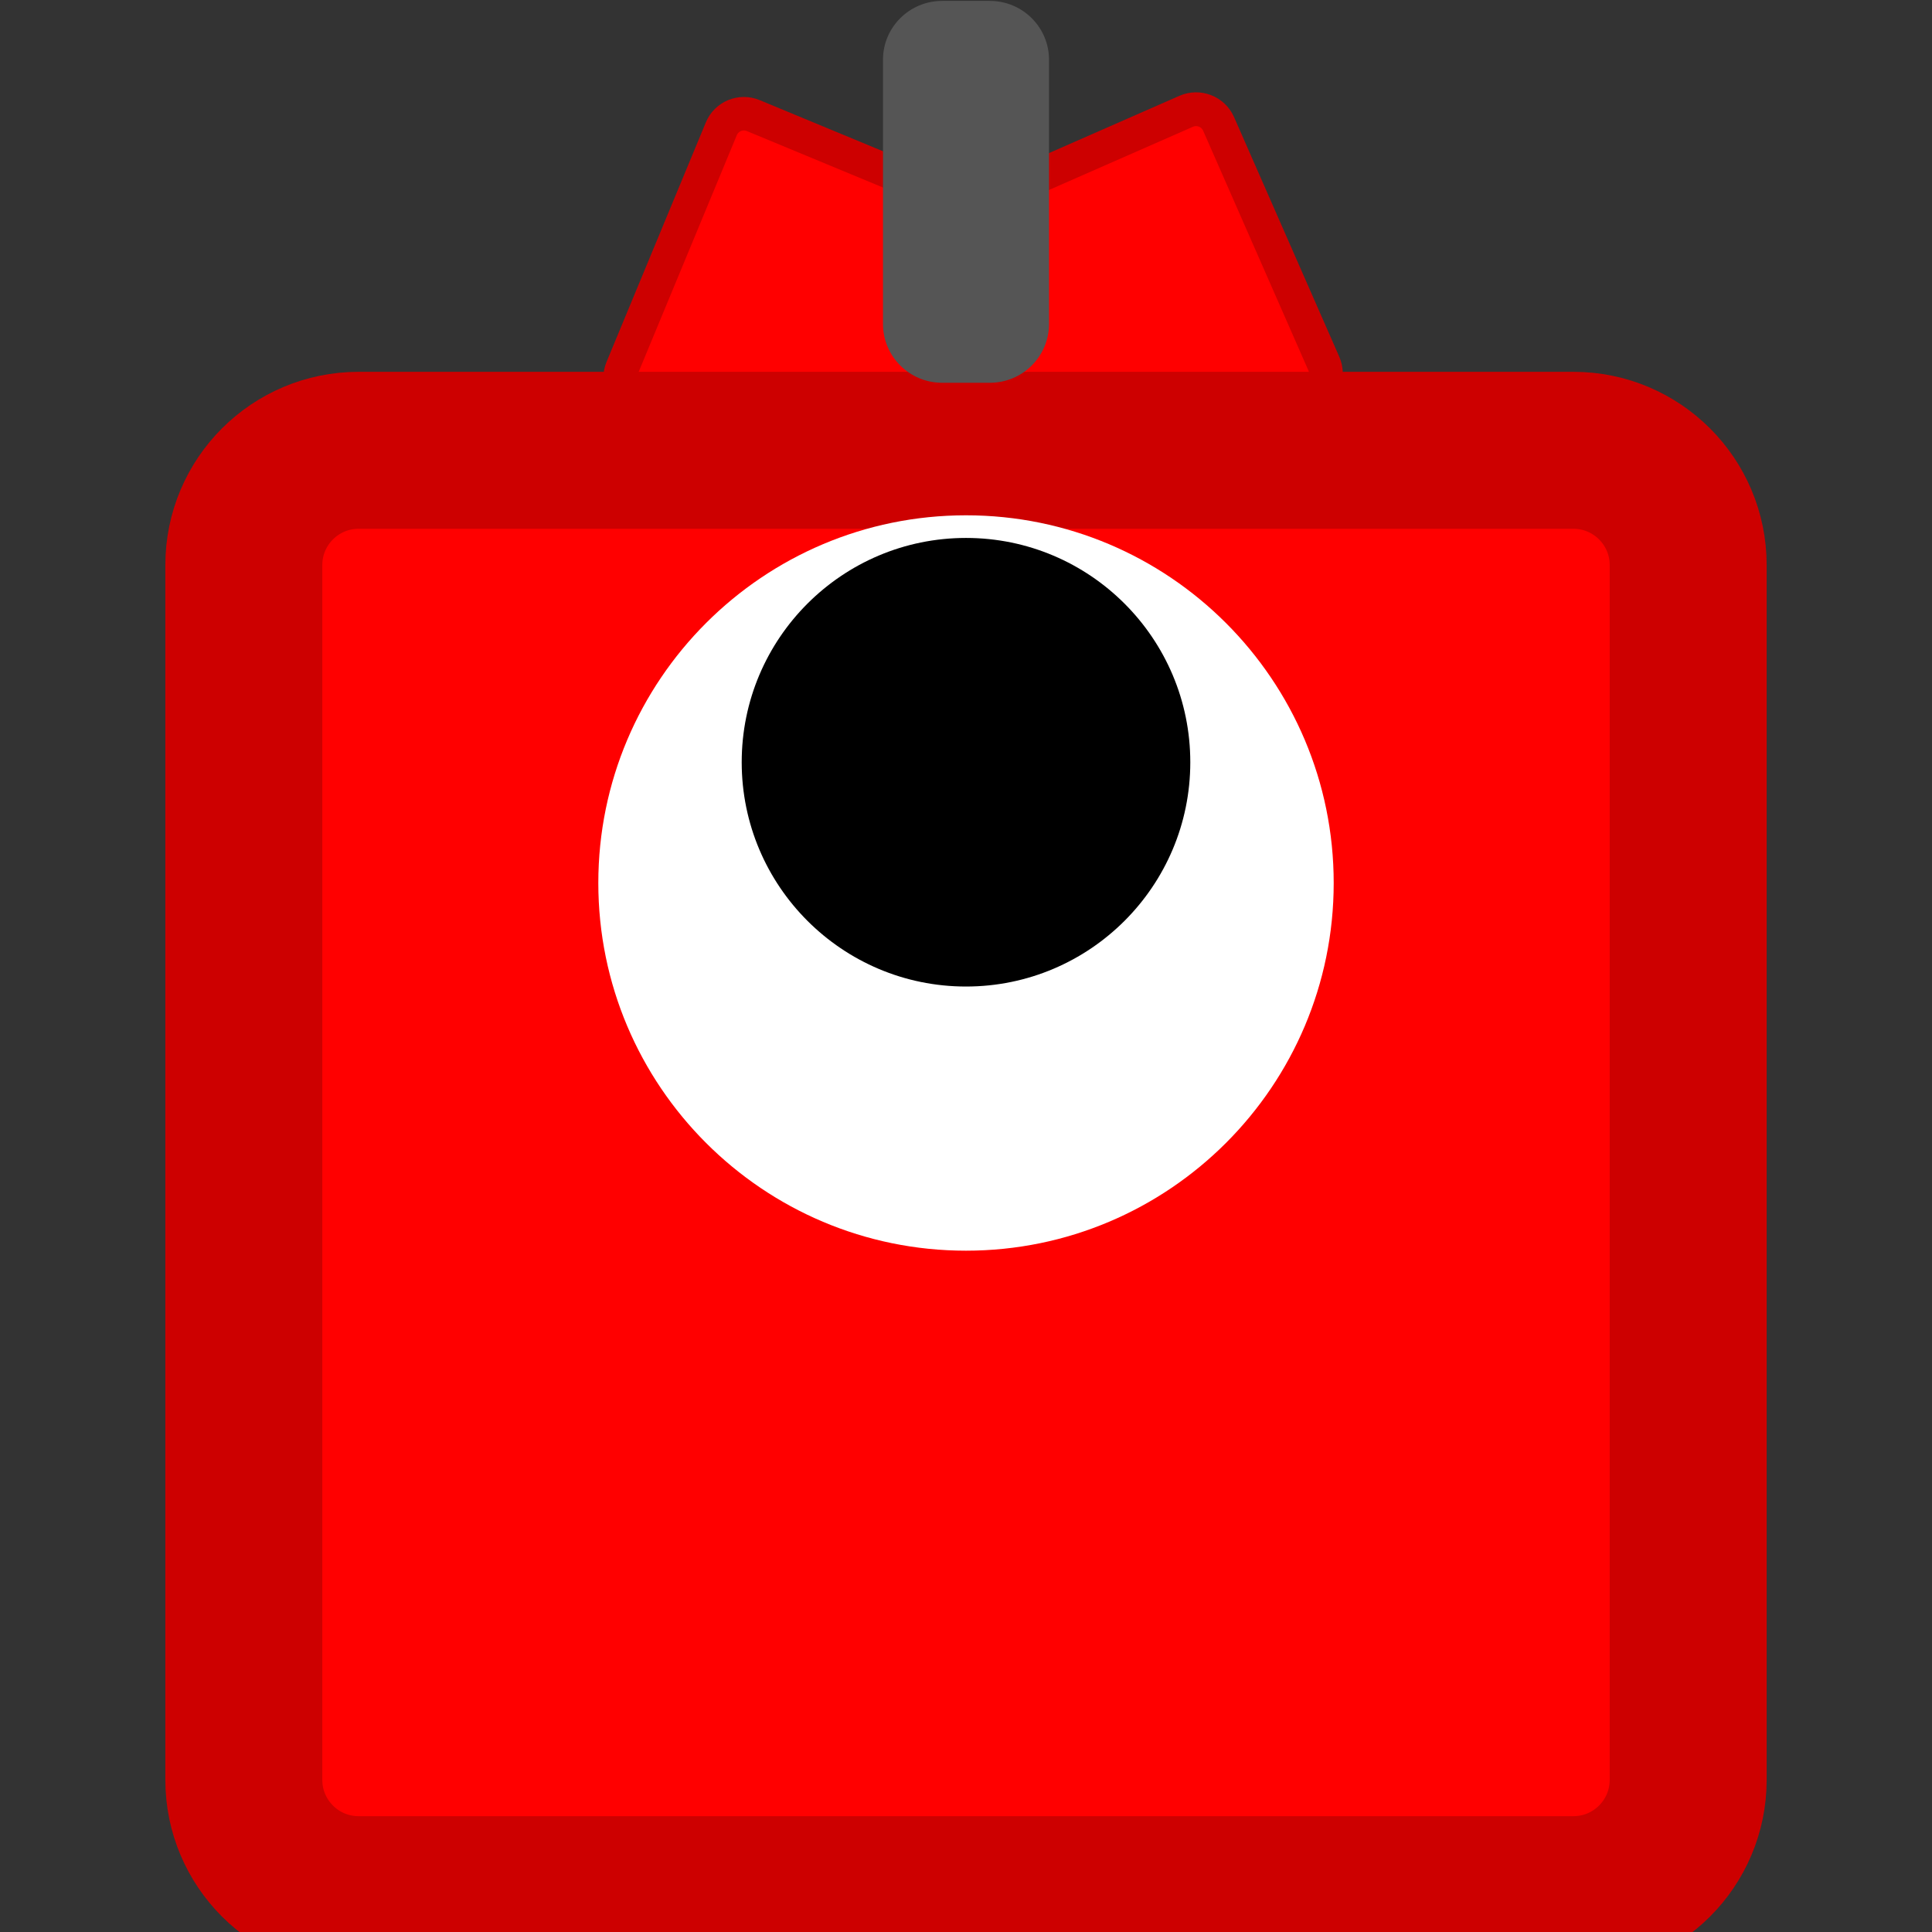 <?xml version="1.0" encoding="UTF-8" standalone="no" ?>
<!DOCTYPE svg PUBLIC "-//W3C//DTD SVG 1.1//EN" "http://www.w3.org/Graphics/SVG/1.1/DTD/svg11.dtd">
<svg xmlns="http://www.w3.org/2000/svg" xmlns:xlink="http://www.w3.org/1999/xlink" version="1.1" width="128" height="128" viewBox="0 0 128 128" xml:space="preserve">
<rect x="0" y="0" width="128" height="128" fill="#333333" stroke="none"/>
<desc>Created with Fabric.js 4.6.0</desc>
<defs>
</defs>
<g transform="matrix(0.41 0.17 -0.17 0.41 53.93 20.38)" id="zkEkx2stB_JkQCn4VPrGv"  >
<path style="stroke: rgb(205,0,0); stroke-width: 5; stroke-dasharray: none; stroke-linecap: butt; stroke-dashoffset: 0; stroke-linejoin: miter; stroke-miterlimit: 4; fill: rgb(255,0,0);; fill-rule: nonzero; opacity: 1;" vector-effect="non-scaling-stroke"  transform=" translate(0, 0)" d="M -23.003 -19.356 C -23.003 -21.37 -21.37 -23.003 -19.356 -23.003 L 19.356 -23.003 L 19.356 -23.003 C 21.37 -23.003 23.003 -21.37 23.003 -19.356 L 23.003 19.356 L 23.003 19.356 C 23.003 21.37 21.37 23.003 19.356 23.003 L -19.356 23.003 L -19.356 23.003 C -21.37 23.003 -23.003 21.37 -23.003 19.356 z" stroke-linecap="round" />
</g>
<g transform="matrix(-0.41 0.18 0.18 0.41 74.79 20.29)" id="rw--SeC8-TMlcOMHJsDnf"  >
<path style="stroke: rgb(205,0,0); stroke-width: 5; stroke-dasharray: none; stroke-linecap: butt; stroke-dashoffset: 0; stroke-linejoin: miter; stroke-miterlimit: 4; fill: rgb(255,0,0); fill-rule: nonzero; opacity: 1;" vector-effect="non-scaling-stroke"  transform=" translate(0, 0)" d="M -23.003 -19.356 C -23.003 -21.37 -21.37 -23.003 -19.356 -23.003 L 19.356 -23.003 L 19.356 -23.003 C 21.37 -23.003 23.003 -21.37 23.003 -19.356 L 23.003 19.356 L 23.003 19.356 C 23.003 21.37 21.37 23.003 19.356 23.003 L -19.356 23.003 L -19.356 23.003 C -21.37 23.003 -23.003 21.37 -23.003 19.356 z" stroke-linecap="round" />
</g>
<g transform="matrix(2.08 0 0 2.08 64 77.68)" id="KBAwS_gorhZH6u29_OvRB"  >
<path style="stroke: rgb(205,0,0); stroke-width: 5; stroke-dasharray: none; stroke-linecap: butt; stroke-dashoffset: 0; stroke-linejoin: miter; stroke-miterlimit: 4; fill: rgb(255,0,0); fill-rule: nonzero; opacity: 1;" vector-effect="non-scaling-stroke"  transform=" translate(0, 0)" d="M -23.003 -19.347 C -23.003 -21.366 -21.366 -23.003 -19.347 -23.003 L 19.347 -23.003 L 19.347 -23.003 C 21.366 -23.003 23.003 -21.366 23.003 -19.347 L 23.003 -6.738 L 23.003 19.347 L 23.003 19.347 C 23.003 21.366 21.366 23.003 19.347 23.003 L -19.347 23.003 L -19.347 23.003 C -21.366 23.003 -23.003 21.366 -23.003 19.347 z" stroke-linecap="round" />
</g>
<g transform="matrix(0.6 0 0 1.38 64 12.71)" id="kpr9-NpJ-kNK1WwWH65Hs"  >
<path style="stroke: rgb(87,185,42); stroke-width: 0; stroke-dasharray: none; stroke-linecap: butt; stroke-dashoffset: 0; stroke-linejoin: miter; stroke-miterlimit: 4; fill: rgb(85,85,85); fill-rule: nonzero; opacity: 1;" vector-effect="non-scaling-stroke"  transform=" translate(0, 0)" d="M -9.167 -6.342 C -9.167 -7.902 -6.241 -9.167 -2.632 -9.167 L 2.632 -9.167 L 2.632 -9.167 C 6.241 -9.167 9.167 -7.902 9.167 -6.342 L 9.167 6.342 L 9.167 6.342 C 9.167 7.902 6.241 9.167 2.632 9.167 L -2.632 9.167 L -2.632 9.167 C -6.241 9.167 -9.167 7.902 -9.167 6.342 z" stroke-linecap="round" />
</g>
<g transform="matrix(1 0 0 1 64 58.5)" id="r5StaGOttu5OpRqqFBUIl"  >
<path style="stroke: rgb(87,185,42); stroke-width: 0; stroke-dasharray: none; stroke-linecap: butt; stroke-dashoffset: 0; stroke-linejoin: miter; stroke-miterlimit: 4; fill: rgb(255,255,255); fill-rule: nonzero; opacity: 1;" vector-effect="non-scaling-stroke"  transform=" translate(-24.36, -24.36)" d="M 24.361 0 C 37.808 0 48.721 10.914 48.721 24.361 C 48.721 37.808 37.808 48.721 24.361 48.721 C 10.914 48.721 0 37.808 0 24.361 C 0 10.914 10.914 0 24.361 0 z" stroke-linecap="round" />
</g>
<g transform="matrix(0.61 0 0 0.61 64 50.5)" id="r06jJ16I6RhFJ1AfO5JdF"  >
<path style="stroke: rgb(87,185,42); stroke-width: 0; stroke-dasharray: none; stroke-linecap: butt; stroke-dashoffset: 0; stroke-linejoin: miter; stroke-miterlimit: 4; fill: rgb(0,0,0); fill-rule: nonzero; opacity: 1;" vector-effect="non-scaling-stroke"  transform=" translate(0, 0)" d="M 0 -24.361 C 13.447 -24.361 24.361 -13.447 24.361 0 C 24.361 13.447 13.447 24.361 0 24.361 C -13.447 24.361 -24.361 13.447 -24.361 0 C -24.361 -13.447 -13.447 -24.361 0 -24.361 z" stroke-linecap="round" />
</g>
</svg>